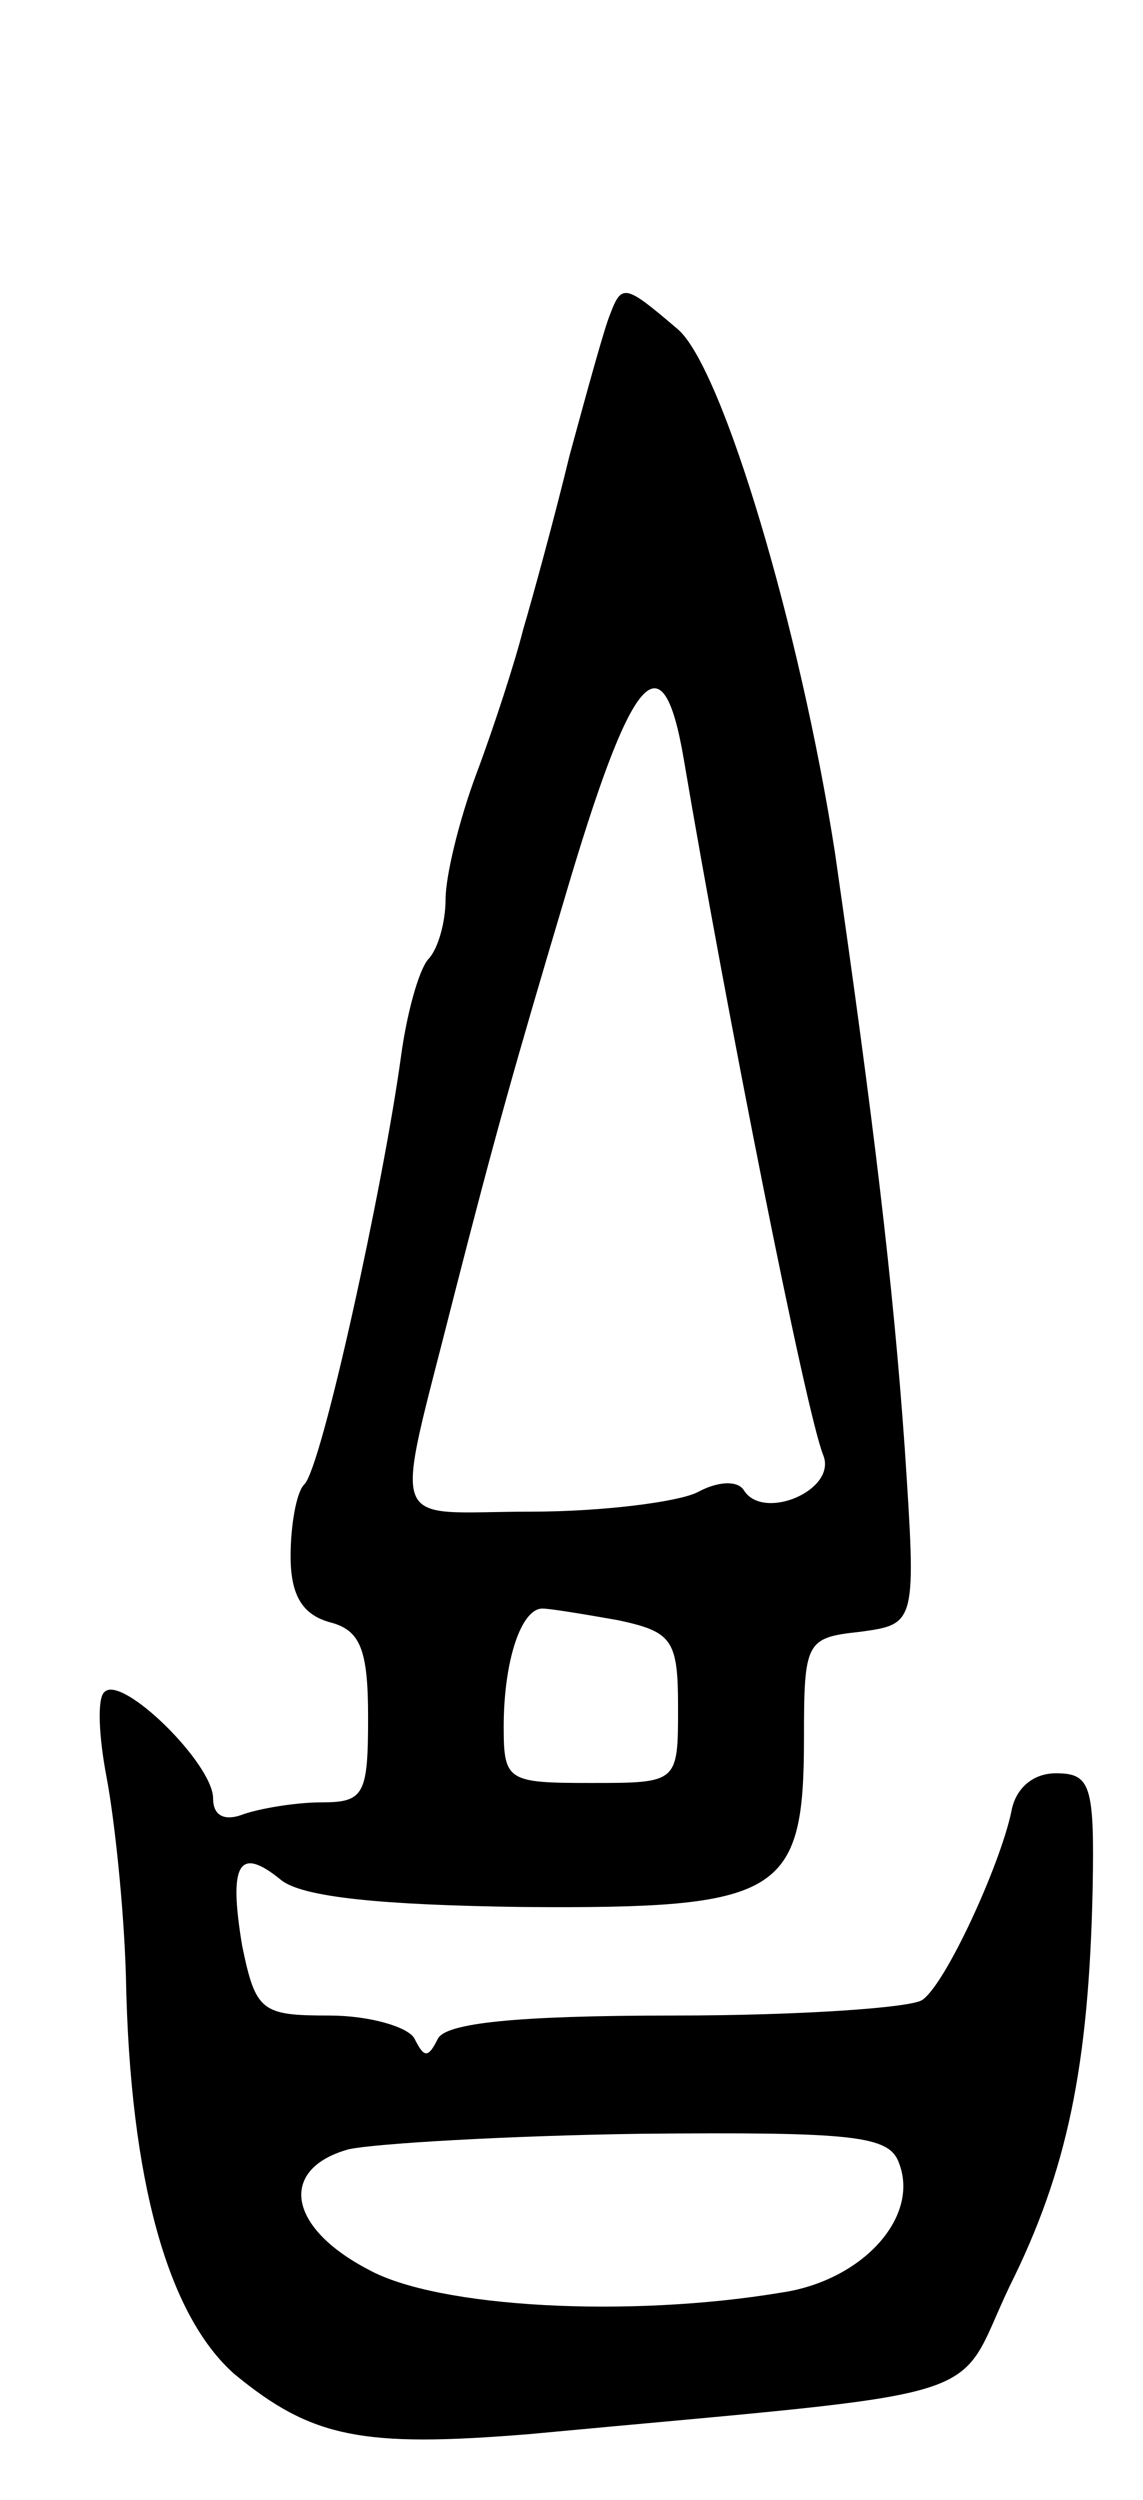 <svg version="1.0" xmlns="http://www.w3.org/2000/svg"
 width="59pt" height="129pt" viewBox="0 0 59 129"
 preserveAspectRatio="xMidYMid meet">
<g transform="translate(0,129) scale(0.1,-0.1)"
fill="#000000" stroke="none">
<path d="M315 1128 c-3 -7 -12 -40 -21 -73 -8 -33 -19 -73 -24 -90 -4 -16 -15
-50 -24 -74 -9 -24 -16 -53 -16 -65 0 -12 -4 -26 -9 -31 -5 -6 -11 -28 -14
-50 -9 -66 -41 -213 -50 -221 -4 -4 -7 -21 -7 -37 0 -20 6 -30 20 -34 16 -4
20 -14 20 -49 0 -40 -2 -44 -24 -44 -13 0 -31 -3 -40 -6 -10 -4 -16 -1 -16 8
0 18 -47 64 -56 55 -4 -3 -3 -23 1 -44 4 -21 9 -67 10 -103 2 -106 22 -175 56
-205 40 -33 66 -38 152 -31 246 23 219 15 248 76 30 60 41 114 43 205 1 54 -1
60 -19 60 -12 0 -21 -8 -23 -20 -6 -28 -34 -89 -46 -97 -6 -4 -63 -8 -128 -8
-83 0 -118 -4 -122 -12 -5 -10 -7 -10 -12 0 -3 6 -23 12 -44 12 -35 0 -38 2
-45 36 -7 42 -2 52 20 34 11 -9 52 -13 125 -14 133 -1 145 6 145 87 0 50 1 52
29 55 29 4 29 4 23 95 -6 85 -16 168 -36 307 -18 116 -58 250 -81 270 -27 23
-29 24 -35 8z m38 -230 c22 -130 63 -337 72 -359 7 -18 -31 -34 -41 -18 -3 5
-13 5 -24 -1 -10 -5 -49 -10 -86 -10 -75 0 -71 -13 -40 110 22 86 32 121 57
205 35 119 51 138 62 73z m-34 -444 c28 -6 31 -10 31 -45 0 -39 0 -39 -45 -39
-43 0 -45 1 -45 29 0 34 9 61 20 61 4 0 22 -3 39 -6z m145 -280 c11 -28 -19
-61 -61 -67 -78 -13 -177 -8 -213 12 -42 22 -46 52 -10 62 14 3 82 7 151 8
110 1 128 -1 133 -15z"/>
</g>
</svg>
